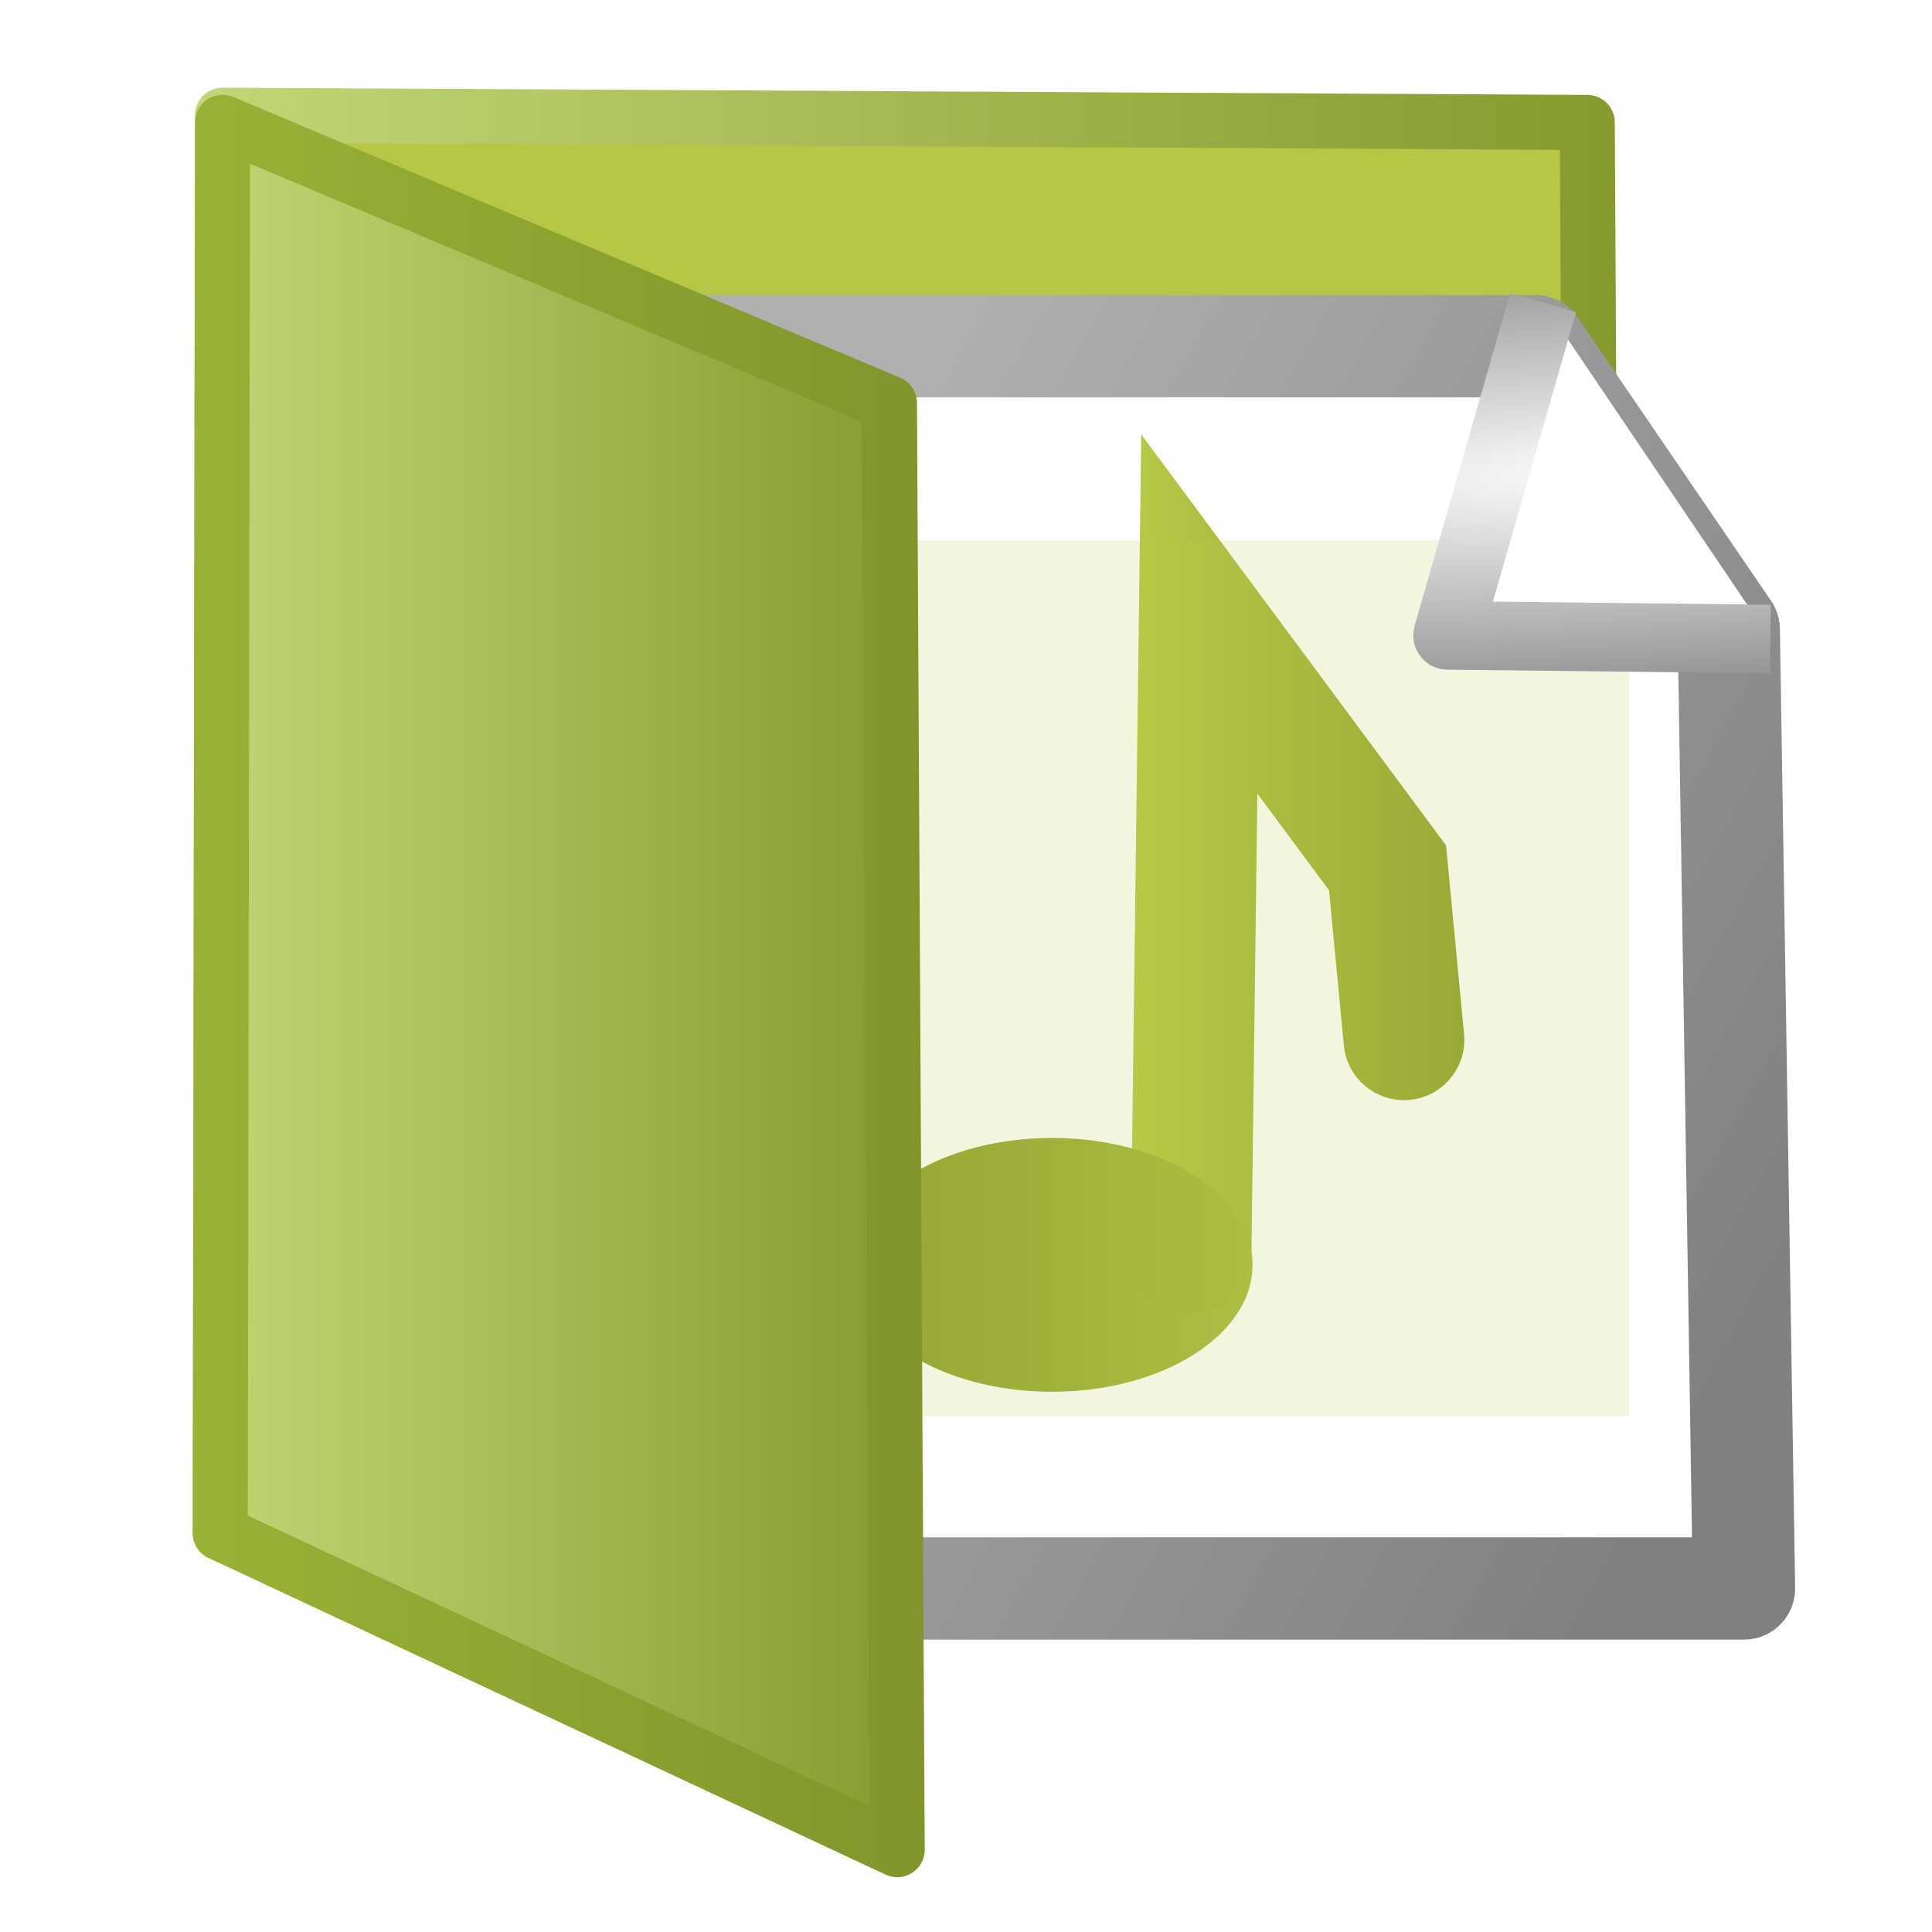 <?xml version="1.0" encoding="UTF-8" standalone="no"?>
<svg
   xmlns:dc="http://purl.org/dc/elements/1.1/"
   xmlns:cc="http://creativecommons.org/ns#"
   xmlns:rdf="http://www.w3.org/1999/02/22-rdf-syntax-ns#"
   xmlns:svg="http://www.w3.org/2000/svg"
   xmlns="http://www.w3.org/2000/svg"
   xmlns:xlink="http://www.w3.org/1999/xlink"
   xmlns:sodipodi="http://sodipodi.sourceforge.net/DTD/sodipodi-0.dtd"
   xmlns:inkscape="http://www.inkscape.org/namespaces/inkscape"
   version="1.1"
   width="16px"
   height="16px"
   viewBox="0 0 16 16"
   preserveAspectRatio="none"
   id="svg2"
   inkscape:version="0.48.4 r9939"
   sodipodi:docname="music_DeicTheme.svg">
  <defs
     id="defs10">
    <linearGradient
       inkscape:collect="always"
       id="linearGradient4053">
      <stop
         style="stop-color:#94a231;stop-opacity:0.98"
         offset="0"
         id="stop4055" />
      <stop
         style="stop-color:#aebd40;stop-opacity:0.988"
         offset="1"
         id="stop4057" />
    </linearGradient>
    <linearGradient
       inkscape:collect="always"
       id="linearGradient4045">
      <stop
         style="stop-color:#b7c745;stop-opacity:1;"
         offset="0"
         id="stop4047" />
      <stop
         style="stop-color:#93a130;stop-opacity:1"
         offset="1"
         id="stop4049" />
    </linearGradient>
    <linearGradient
       gradientTransform="matrix(0.947,0,0,0.879,13.347,1.208)"
       gradientUnits="userSpaceOnUse"
       y2="8.443"
       x2="-5.72"
       y1="8.443"
       x1="-12.139"
       id="linearGradient4026"
       xlink:href="#linearGradient3862"
       inkscape:collect="always" />
    <linearGradient
       gradientTransform="matrix(0.947,0,0,0.879,29.331,3.484)"
       y2="5.247"
       x2="-25.36"
       y1="10.089"
       x1="-15.889"
       gradientUnits="userSpaceOnUse"
       id="linearGradient4018"
       xlink:href="#linearGradient3968"
       inkscape:collect="always" />
    <radialGradient
       r="1.856"
       fy="-0.233"
       fx="-15.173"
       cy="-0.233"
       cx="-15.173"
       gradientTransform="matrix(-6.122,0.288,-0.057,-1.05,-79.315,8.495)"
       gradientUnits="userSpaceOnUse"
       id="radialGradient4015"
       xlink:href="#linearGradient3912"
       inkscape:collect="always" />
    <linearGradient
       y2="1.115"
       x2="-17.594"
       y1="1.115"
       x1="-23.538"
       gradientTransform="matrix(0.879,0,0,0.816,26.926,4.554)"
       gradientUnits="userSpaceOnUse"
       id="linearGradient4012"
       xlink:href="#linearGradient3888"
       inkscape:collect="always" />
    <linearGradient
       y2="1.115"
       x2="-17.594"
       y1="1.115"
       x1="-23.538"
       gradientTransform="matrix(1.035,0,0,0.816,11.939,5.493)"
       gradientUnits="userSpaceOnUse"
       id="linearGradient4009"
       xlink:href="#linearGradient3888"
       inkscape:collect="always" />
    <linearGradient
       y2="1.115"
       x2="-17.594"
       y1="1.115"
       x1="-23.538"
       gradientTransform="matrix(0.879,0,0,0.816,9.068,6.627)"
       gradientUnits="userSpaceOnUse"
       id="linearGradient4006"
       xlink:href="#linearGradient3888"
       inkscape:collect="always" />
    <linearGradient
       y2="1.115"
       x2="-17.594"
       y1="1.115"
       x1="-23.538"
       gradientTransform="matrix(0.922,0,0,0.816,9.733,7.918)"
       gradientUnits="userSpaceOnUse"
       id="linearGradient4003"
       xlink:href="#linearGradient3888"
       inkscape:collect="always" />
    <linearGradient
       y2="1.115"
       x2="-17.594"
       y1="1.115"
       x1="-23.538"
       gradientTransform="matrix(0.588,0,0,0.816,20.505,9.288)"
       gradientUnits="userSpaceOnUse"
       id="linearGradient4000"
       xlink:href="#linearGradient3888"
       inkscape:collect="always" />
    <linearGradient
       y2="1.115"
       x2="-17.594"
       y1="1.115"
       x1="-23.538"
       gradientTransform="matrix(0.621,0,0,0.928,-9.317,6.601)"
       gradientUnits="userSpaceOnUse"
       id="linearGradient3997"
       xlink:href="#linearGradient3888"
       inkscape:collect="always" />
    <linearGradient
       y2="1.115"
       x2="-17.594"
       y1="1.115"
       x1="-23.538"
       gradientTransform="matrix(0.973,0,0,0.928,41.24,5.044)"
       gradientUnits="userSpaceOnUse"
       id="linearGradient3995"
       xlink:href="#linearGradient3888"
       inkscape:collect="always" />
    <linearGradient
       y2="1.115"
       x2="-17.594"
       y1="1.115"
       x1="-23.538"
       gradientTransform="matrix(0.928,0,0,0.928,40.539,3.576)"
       gradientUnits="userSpaceOnUse"
       id="linearGradient3993"
       xlink:href="#linearGradient3888"
       inkscape:collect="always" />
    <linearGradient
       y2="1.115"
       x2="-17.594"
       y1="1.115"
       x1="-23.538"
       gradientTransform="matrix(1.093,0,0,0.928,43.569,2.285)"
       gradientUnits="userSpaceOnUse"
       id="linearGradient3991"
       xlink:href="#linearGradient3888"
       inkscape:collect="always" />
    <linearGradient
       y2="1.115"
       x2="-17.594"
       y1="1.115"
       x1="-23.538"
       gradientTransform="matrix(0.928,0,0,0.928,-2.538,1.217)"
       gradientUnits="userSpaceOnUse"
       id="linearGradient3989"
       xlink:href="#linearGradient3888"
       inkscape:collect="always" />
    <radialGradient
       r="1.856"
       fy="-0.233"
       fx="-15.173"
       cy="-0.233"
       cx="-15.173"
       gradientTransform="matrix(-6.463,0.328,-0.061,-1.194,-114.699,5.7)"
       gradientUnits="userSpaceOnUse"
       id="radialGradient3987"
       xlink:href="#linearGradient3912"
       inkscape:collect="always" />
    <linearGradient
       y2="5.247"
       x2="-25.36"
       y1="10.089"
       x1="-15.889"
       gradientUnits="userSpaceOnUse"
       id="linearGradient3985"
       xlink:href="#linearGradient3968"
       inkscape:collect="always" />
    <linearGradient
       gradientUnits="userSpaceOnUse"
       y2="5.247"
       x2="-25.36"
       y1="10.089"
       x1="-15.889"
       id="linearGradient3974"
       xlink:href="#linearGradient3968"
       inkscape:collect="always" />
    <radialGradient
       r="1.856"
       fy="-0.233"
       fx="-15.173"
       cy="-0.233"
       cx="-15.173"
       gradientTransform="matrix(-6.463,0.328,-0.061,-1.194,-114.699,5.7)"
       gradientUnits="userSpaceOnUse"
       id="radialGradient3965"
       xlink:href="#linearGradient3912"
       inkscape:collect="always" />
    <linearGradient
       gradientTransform="matrix(0.928,0,0,0.928,-2.538,1.217)"
       y2="1.115"
       x2="-17.594"
       y1="1.115"
       x1="-23.538"
       gradientUnits="userSpaceOnUse"
       id="linearGradient3962"
       xlink:href="#linearGradient3888"
       inkscape:collect="always" />
    <linearGradient
       y2="1.115"
       x2="-17.594"
       y1="1.115"
       x1="-23.538"
       gradientTransform="matrix(1.093,0,0,0.928,43.569,2.285)"
       gradientUnits="userSpaceOnUse"
       id="linearGradient3959"
       xlink:href="#linearGradient3888"
       inkscape:collect="always" />
    <linearGradient
       y2="1.115"
       x2="-17.594"
       y1="1.115"
       x1="-23.538"
       gradientTransform="matrix(0.928,0,0,0.928,40.539,3.576)"
       gradientUnits="userSpaceOnUse"
       id="linearGradient3956"
       xlink:href="#linearGradient3888"
       inkscape:collect="always" />
    <linearGradient
       y2="1.115"
       x2="-17.594"
       y1="1.115"
       x1="-23.538"
       gradientTransform="matrix(0.973,0,0,0.928,41.24,5.044)"
       gradientUnits="userSpaceOnUse"
       id="linearGradient3953"
       xlink:href="#linearGradient3888"
       inkscape:collect="always" />
    <linearGradient
       y2="1.115"
       x2="-17.594"
       y1="1.115"
       x1="-23.538"
       gradientTransform="matrix(0.621,0,0,0.928,-9.317,6.601)"
       gradientUnits="userSpaceOnUse"
       id="linearGradient3950"
       xlink:href="#linearGradient3888"
       inkscape:collect="always" />
    <linearGradient
       y2="1.115"
       x2="-17.594"
       y1="1.115"
       x1="-23.538"
       gradientTransform="matrix(0.669,0,0,1,-7.303,5.801)"
       gradientUnits="userSpaceOnUse"
       id="linearGradient3939"
       xlink:href="#linearGradient3888"
       inkscape:collect="always" />
    <linearGradient
       y2="1.115"
       x2="-17.594"
       y1="1.115"
       x1="-23.538"
       gradientTransform="matrix(1.048,0,0,1,41.696,4.123)"
       gradientUnits="userSpaceOnUse"
       id="linearGradient3937"
       xlink:href="#linearGradient3888"
       inkscape:collect="always" />
    <linearGradient
       y2="1.115"
       x2="-17.594"
       y1="1.115"
       x1="-23.538"
       gradientTransform="translate(40.94,2.541)"
       gradientUnits="userSpaceOnUse"
       id="linearGradient3935"
       xlink:href="#linearGradient3888"
       inkscape:collect="always" />
    <linearGradient
       y2="1.115"
       x2="-17.594"
       y1="1.115"
       x1="-23.538"
       gradientTransform="matrix(1.177,0,0,1,44.206,1.151)"
       gradientUnits="userSpaceOnUse"
       id="linearGradient3933"
       xlink:href="#linearGradient3888"
       inkscape:collect="always" />
    <linearGradient
       y2="1.115"
       x2="-17.594"
       y1="1.115"
       x1="-23.538"
       gradientUnits="userSpaceOnUse"
       id="linearGradient3931"
       xlink:href="#linearGradient3888"
       inkscape:collect="always" />
    <radialGradient
       r="1.856"
       fy="-0.233"
       fx="-15.173"
       cy="-0.233"
       cx="-15.173"
       gradientTransform="matrix(-6.963,0.353,-0.065,-1.286,-120.839,4.83)"
       gradientUnits="userSpaceOnUse"
       id="radialGradient3929"
       xlink:href="#linearGradient3912"
       inkscape:collect="always" />
    <radialGradient
       gradientUnits="userSpaceOnUse"
       gradientTransform="matrix(-6.963,0.353,-0.065,-1.286,-120.839,4.83)"
       r="1.856"
       fy="-0.233"
       fx="-15.173"
       cy="-0.233"
       cx="-15.173"
       id="radialGradient3918"
       xlink:href="#linearGradient3912"
       inkscape:collect="always" />
    <linearGradient
       y2="1.115"
       x2="-17.594"
       y1="1.115"
       x1="-23.538"
       gradientTransform="matrix(0.669,0,0,1,-7.303,5.801)"
       gradientUnits="userSpaceOnUse"
       id="linearGradient3910"
       xlink:href="#linearGradient3888"
       inkscape:collect="always" />
    <linearGradient
       y2="1.115"
       x2="-17.594"
       y1="1.115"
       x1="-23.538"
       gradientTransform="matrix(1.048,0,0,1,41.696,4.123)"
       gradientUnits="userSpaceOnUse"
       id="linearGradient3906"
       xlink:href="#linearGradient3888"
       inkscape:collect="always" />
    <linearGradient
       y2="1.115"
       x2="-17.594"
       y1="1.115"
       x1="-23.538"
       gradientTransform="translate(40.94,2.541)"
       gradientUnits="userSpaceOnUse"
       id="linearGradient3902"
       xlink:href="#linearGradient3888"
       inkscape:collect="always" />
    <linearGradient
       gradientTransform="matrix(1.177,0,0,1,44.206,1.151)"
       y2="1.115"
       x2="-17.594"
       y1="1.115"
       x1="-23.538"
       gradientUnits="userSpaceOnUse"
       id="linearGradient3898"
       xlink:href="#linearGradient3888"
       inkscape:collect="always" />
    <linearGradient
       gradientUnits="userSpaceOnUse"
       y2="1.115"
       x2="-17.594"
       y1="1.115"
       x1="-23.538"
       id="linearGradient3894"
       xlink:href="#linearGradient3888"
       inkscape:collect="always" />
    <linearGradient
       gradientTransform="matrix(0.947,0,0,0.879,13.347,1.208)"
       gradientUnits="userSpaceOnUse"
       y2="8.443"
       x2="-5.72"
       y1="8.443"
       x1="-12.139"
       id="linearGradient3870"
       xlink:href="#linearGradient3872"
       inkscape:collect="always" />
    <linearGradient
       gradientTransform="matrix(0.947,0,0,0.879,13.347,1.208)"
       gradientUnits="userSpaceOnUse"
       y2="6.918"
       x2="0.381"
       y1="6.918"
       x1="-12.139"
       id="linearGradient3868"
       xlink:href="#linearGradient3862"
       inkscape:collect="always" />
    <linearGradient
       id="linearGradient3862">
      <stop
         id="stop3864"
         offset="0"
         style="stop-color:#c3d677;stop-opacity:1;" />
      <stop
         id="stop3866"
         offset="1"
         style="stop-color:#849a2e;stop-opacity:1" />
    </linearGradient>
    <linearGradient
       inkscape:collect="always"
       id="linearGradient3872">
      <stop
         style="stop-color:#99b235;stop-opacity:1;"
         offset="0"
         id="stop3874" />
      <stop
         style="stop-color:#80952c;stop-opacity:1"
         offset="1"
         id="stop3876" />
    </linearGradient>
    <linearGradient
       id="linearGradient3888"
       inkscape:collect="always">
      <stop
         id="stop3890"
         offset="0"
         style="stop-color:#cccccc;stop-opacity:1;" />
      <stop
         id="stop3892"
         offset="1"
         style="stop-color:#cccccc;stop-opacity:0;" />
    </linearGradient>
    <linearGradient
       id="linearGradient3912"
       inkscape:collect="always">
      <stop
         id="stop3914"
         offset="0"
         style="stop-color:#fcfcfc;stop-opacity:1" />
      <stop
         id="stop3916"
         offset="1"
         style="stop-color:#898989;stop-opacity:1" />
    </linearGradient>
    <linearGradient
       id="linearGradient3968"
       inkscape:collect="always">
      <stop
         id="stop3970"
         offset="0"
         style="stop-color:#808080;stop-opacity:1" />
      <stop
         id="stop3972"
         offset="1"
         style="stop-color:#b0b0b0;stop-opacity:1" />
    </linearGradient>
    <filter
       inkscape:collect="always"
       id="filter4005"
       x="-0.119"
       width="1.238"
       y="-0.121"
       height="1.242">
      <feGaussianBlur
         inkscape:collect="always"
         stdDeviation="0.366"
         id="feGaussianBlur4007" />
    </filter>
    <linearGradient
       inkscape:collect="always"
       xlink:href="#linearGradient4045"
       id="linearGradient4051"
       x1="14.439"
       y1="18.025"
       x2="17.202"
       y2="18.025"
       gradientUnits="userSpaceOnUse"
       gradientTransform="translate(-4.814,-9.831)" />
    <linearGradient
       inkscape:collect="always"
       xlink:href="#linearGradient4053"
       id="linearGradient4059"
       x1="-4.542"
       y1="35.492"
       x2="-1.22"
       y2="35.492"
       gradientUnits="userSpaceOnUse" />
  </defs>
  <sodipodi:namedview
     pagecolor="#ffffff"
     bordercolor="#666666"
     borderopacity="1"
     objecttolerance="10"
     gridtolerance="10"
     guidetolerance="10"
     inkscape:pageopacity="0"
     inkscape:pageshadow="2"
     inkscape:window-width="1021"
     inkscape:window-height="862"
     id="namedview8"
     showgrid="false"
     inkscape:zoom="14.75"
     inkscape:cx="9.0169492"
     inkscape:cy="-5.559322"
     inkscape:window-x="846"
     inkscape:window-y="149"
     inkscape:window-maximized="0"
     inkscape:current-layer="svg2" />
  <g
     id="g3224"
     transform="translate(-0.261,-0.465)">
    <path
       sodipodi:nodetypes="ccccc"
       inkscape:connector-curvature="0"
       id="path3759"
       d="m 2.104,1.419 11.302,0.06 0.064,11.682 -11.386,0 z"
       style="fill:#b7c745;fill-opacity:1;stroke:url(#linearGradient3868);stroke-width:0.456;stroke-linecap:butt;stroke-linejoin:round;stroke-miterlimit:4;stroke-opacity:1;stroke-dasharray:none" />
    <path
       sodipodi:nodetypes="cccccc"
       inkscape:connector-curvature="0"
       id="path3880"
       d="m 5.094,3.332 7.882,0 1.602,2.347 0.126,7.941 -9.568,10e-7 z"
       style="fill:#ffffff;stroke:url(#linearGradient4018);stroke-width:0.847px;stroke-linecap:butt;stroke-linejoin:round;stroke-opacity:1" />
    <path
       style="fill:#000000;fill-opacity:0;stroke:url(#linearGradient4051);stroke-width:1px;stroke-linecap:round;stroke-linejoin:miter;stroke-opacity:0.99"
       d="m 10.125,10.838 0.068,-5.288 1.559,2.102 0.136,1.424"
       id="path4011"
       inkscape:connector-curvature="0" />
    <rect
       style="opacity:0.416;fill:#b7c745;fill-opacity:1;filter:url(#filter4005)"
       id="rect3235"
       width="7.39"
       height="7.254"
       x="-10.305"
       y="19.661"
       transform="translate(16.668,-14.721)" />
    <path
       sodipodi:type="arc"
       style="fill:url(#linearGradient4059);fill-opacity:1"
       id="path4009"
       sodipodi:cx="-2.881356"
       sodipodi:cy="35.491524"
       sodipodi:rx="1.6610169"
       sodipodi:ry="1.0508474"
       d="m -1.22,35.492 c 0,0.58 -0.744,1.051 -1.661,1.051 -0.917,0 -1.661,-0.47 -1.661,-1.051 0,-0.58 0.744,-1.051 1.661,-1.051 0.917,0 1.661,0.47 1.661,1.051 z"
       transform="translate(11.854,-24.552)" />
    <path
       sodipodi:nodetypes="ccc"
       inkscape:connector-curvature="0"
       id="path3884"
       d="M 14.923,5.757 12.249,5.727 13.04,2.971"
       style="fill:#ffffff;stroke:url(#radialGradient4015);stroke-width:0.568;stroke-linecap:butt;stroke-linejoin:round;stroke-miterlimit:4;stroke-opacity:1;stroke-dasharray:none" />
    <path
       sodipodi:nodetypes="ccccc"
       inkscape:connector-curvature="0"
       id="path2989"
       d="M 2.104,1.478 7.627,3.803 7.691,15.783 2.085,13.161 z"
       style="fill:url(#linearGradient4026);fill-opacity:1;stroke:url(#linearGradient3870);stroke-width:0.456;stroke-linecap:butt;stroke-linejoin:round;stroke-miterlimit:4;stroke-opacity:1;stroke-dasharray:none" />
  </g>
</svg>

